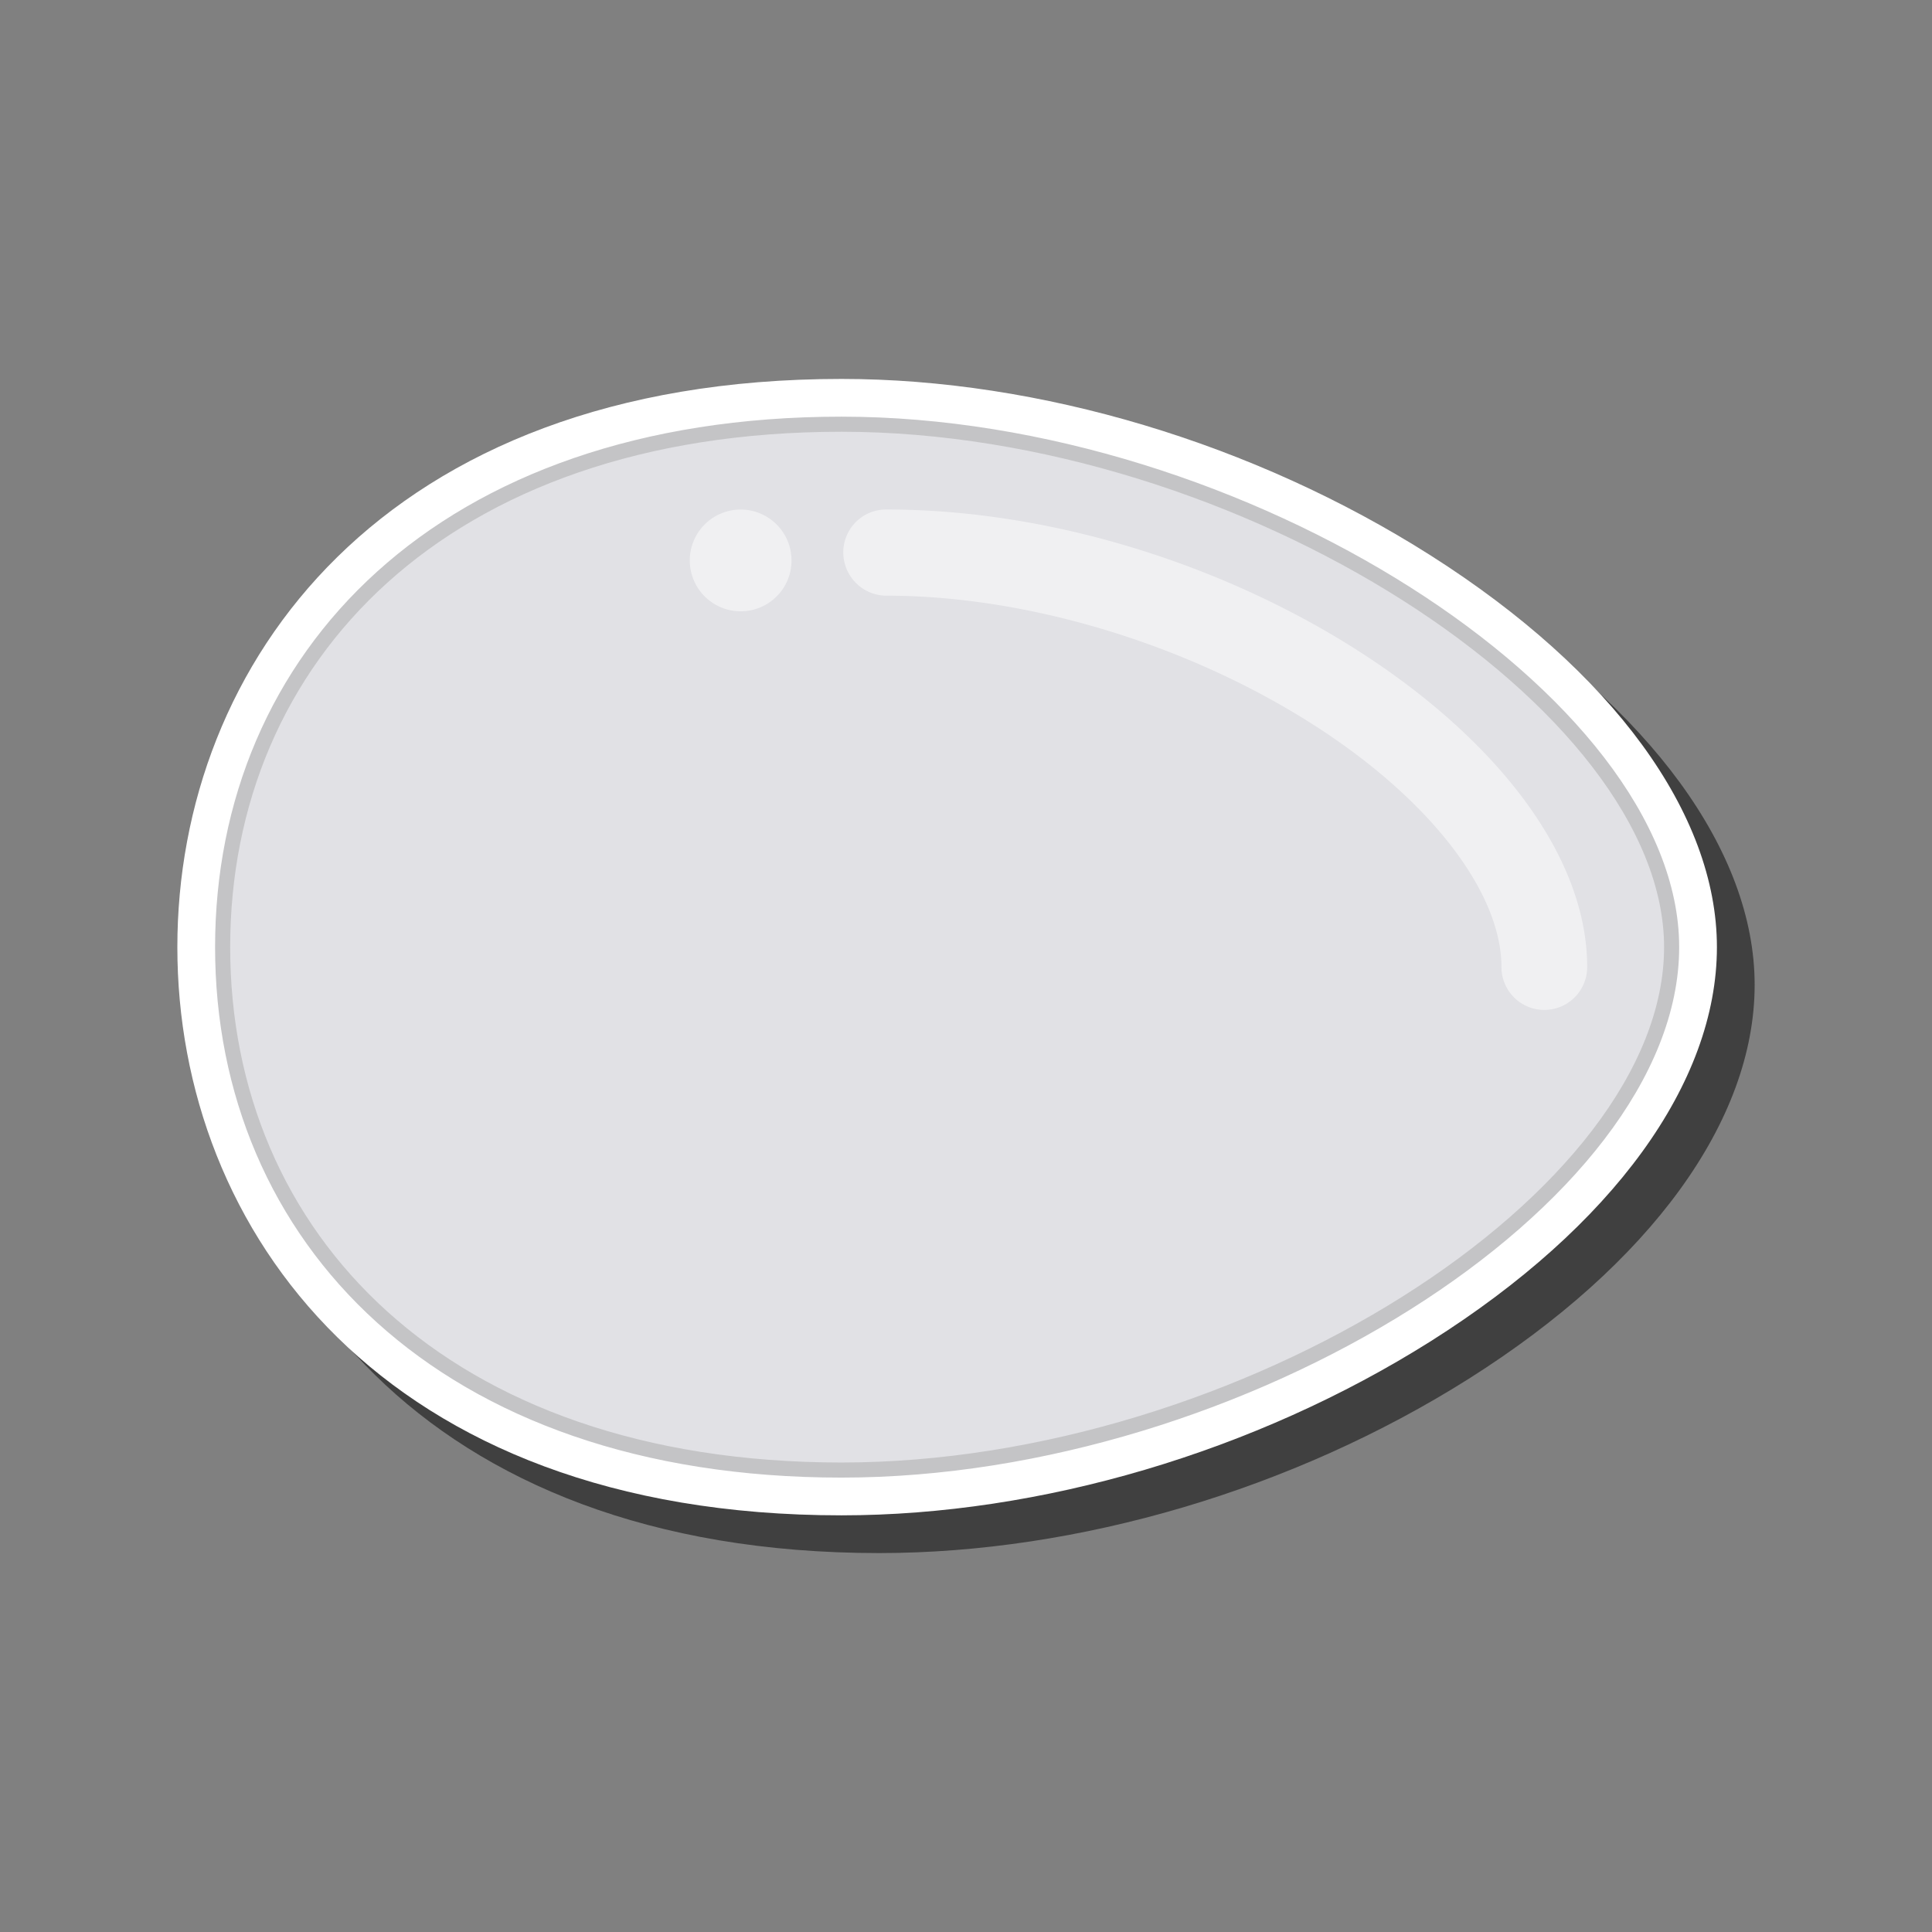 <svg id="Layer_54" data-name="Layer 54" xmlns="http://www.w3.org/2000/svg" viewBox="0 0 256 256"><rect x="0" y="0" width="256" height="256" fill="#808080" stroke="none"/><defs><style>.cls-1,.cls-4{opacity:0.5;}.cls-2{fill:#fff;}.cls-3{fill:#e1e1e5;stroke:#c4c4c6;stroke-miterlimit:10;stroke-width:2px;}</style></defs><path class="cls-1" d="M116.5,205.79c-60.79,0-88-37.81-88-75.29s27.21-75.29,88-75.29c26.22,0,54.69,8.53,78.1,23.41,24.08,15.31,37.9,34.22,37.9,51.88,0,18-13.82,37-37.92,52.22C171.32,197.38,142.86,205.79,116.5,205.79Z"/><path class="cls-2" d="M111.5,200.79c-60.79,0-88-37.81-88-75.29s27.21-75.29,88-75.29c26.22,0,54.69,8.53,78.1,23.41,24.08,15.31,37.9,34.22,37.9,51.88,0,18-13.82,37-37.92,52.22C166.32,192.38,137.86,200.79,111.5,200.79Z"/><path class="cls-3" d="M111.5,194.79c-53,0-82-31-82-69.29s29-69.29,82-69.29,110,36.84,110,69.29C221.5,158.83,164.51,194.79,111.5,194.79Z"/><g class="cls-4"><path class="cls-2" d="M111.74,73.19a5.68,5.68,0,0,1,5.68-5.68c45.16,0,92.89,31.16,92.89,60.63a5.68,5.68,0,0,1-11.36,0c0-10-9.66-22.44-25.19-32.28C157.07,85.26,136,78.93,117.48,78.93A5.74,5.74,0,0,1,111.74,73.19Z"/><path class="cls-2" d="M98.15,81a6.74,6.74,0,1,1,6.73-6.73A6.73,6.73,0,0,1,98.15,81Z"/></g></svg>